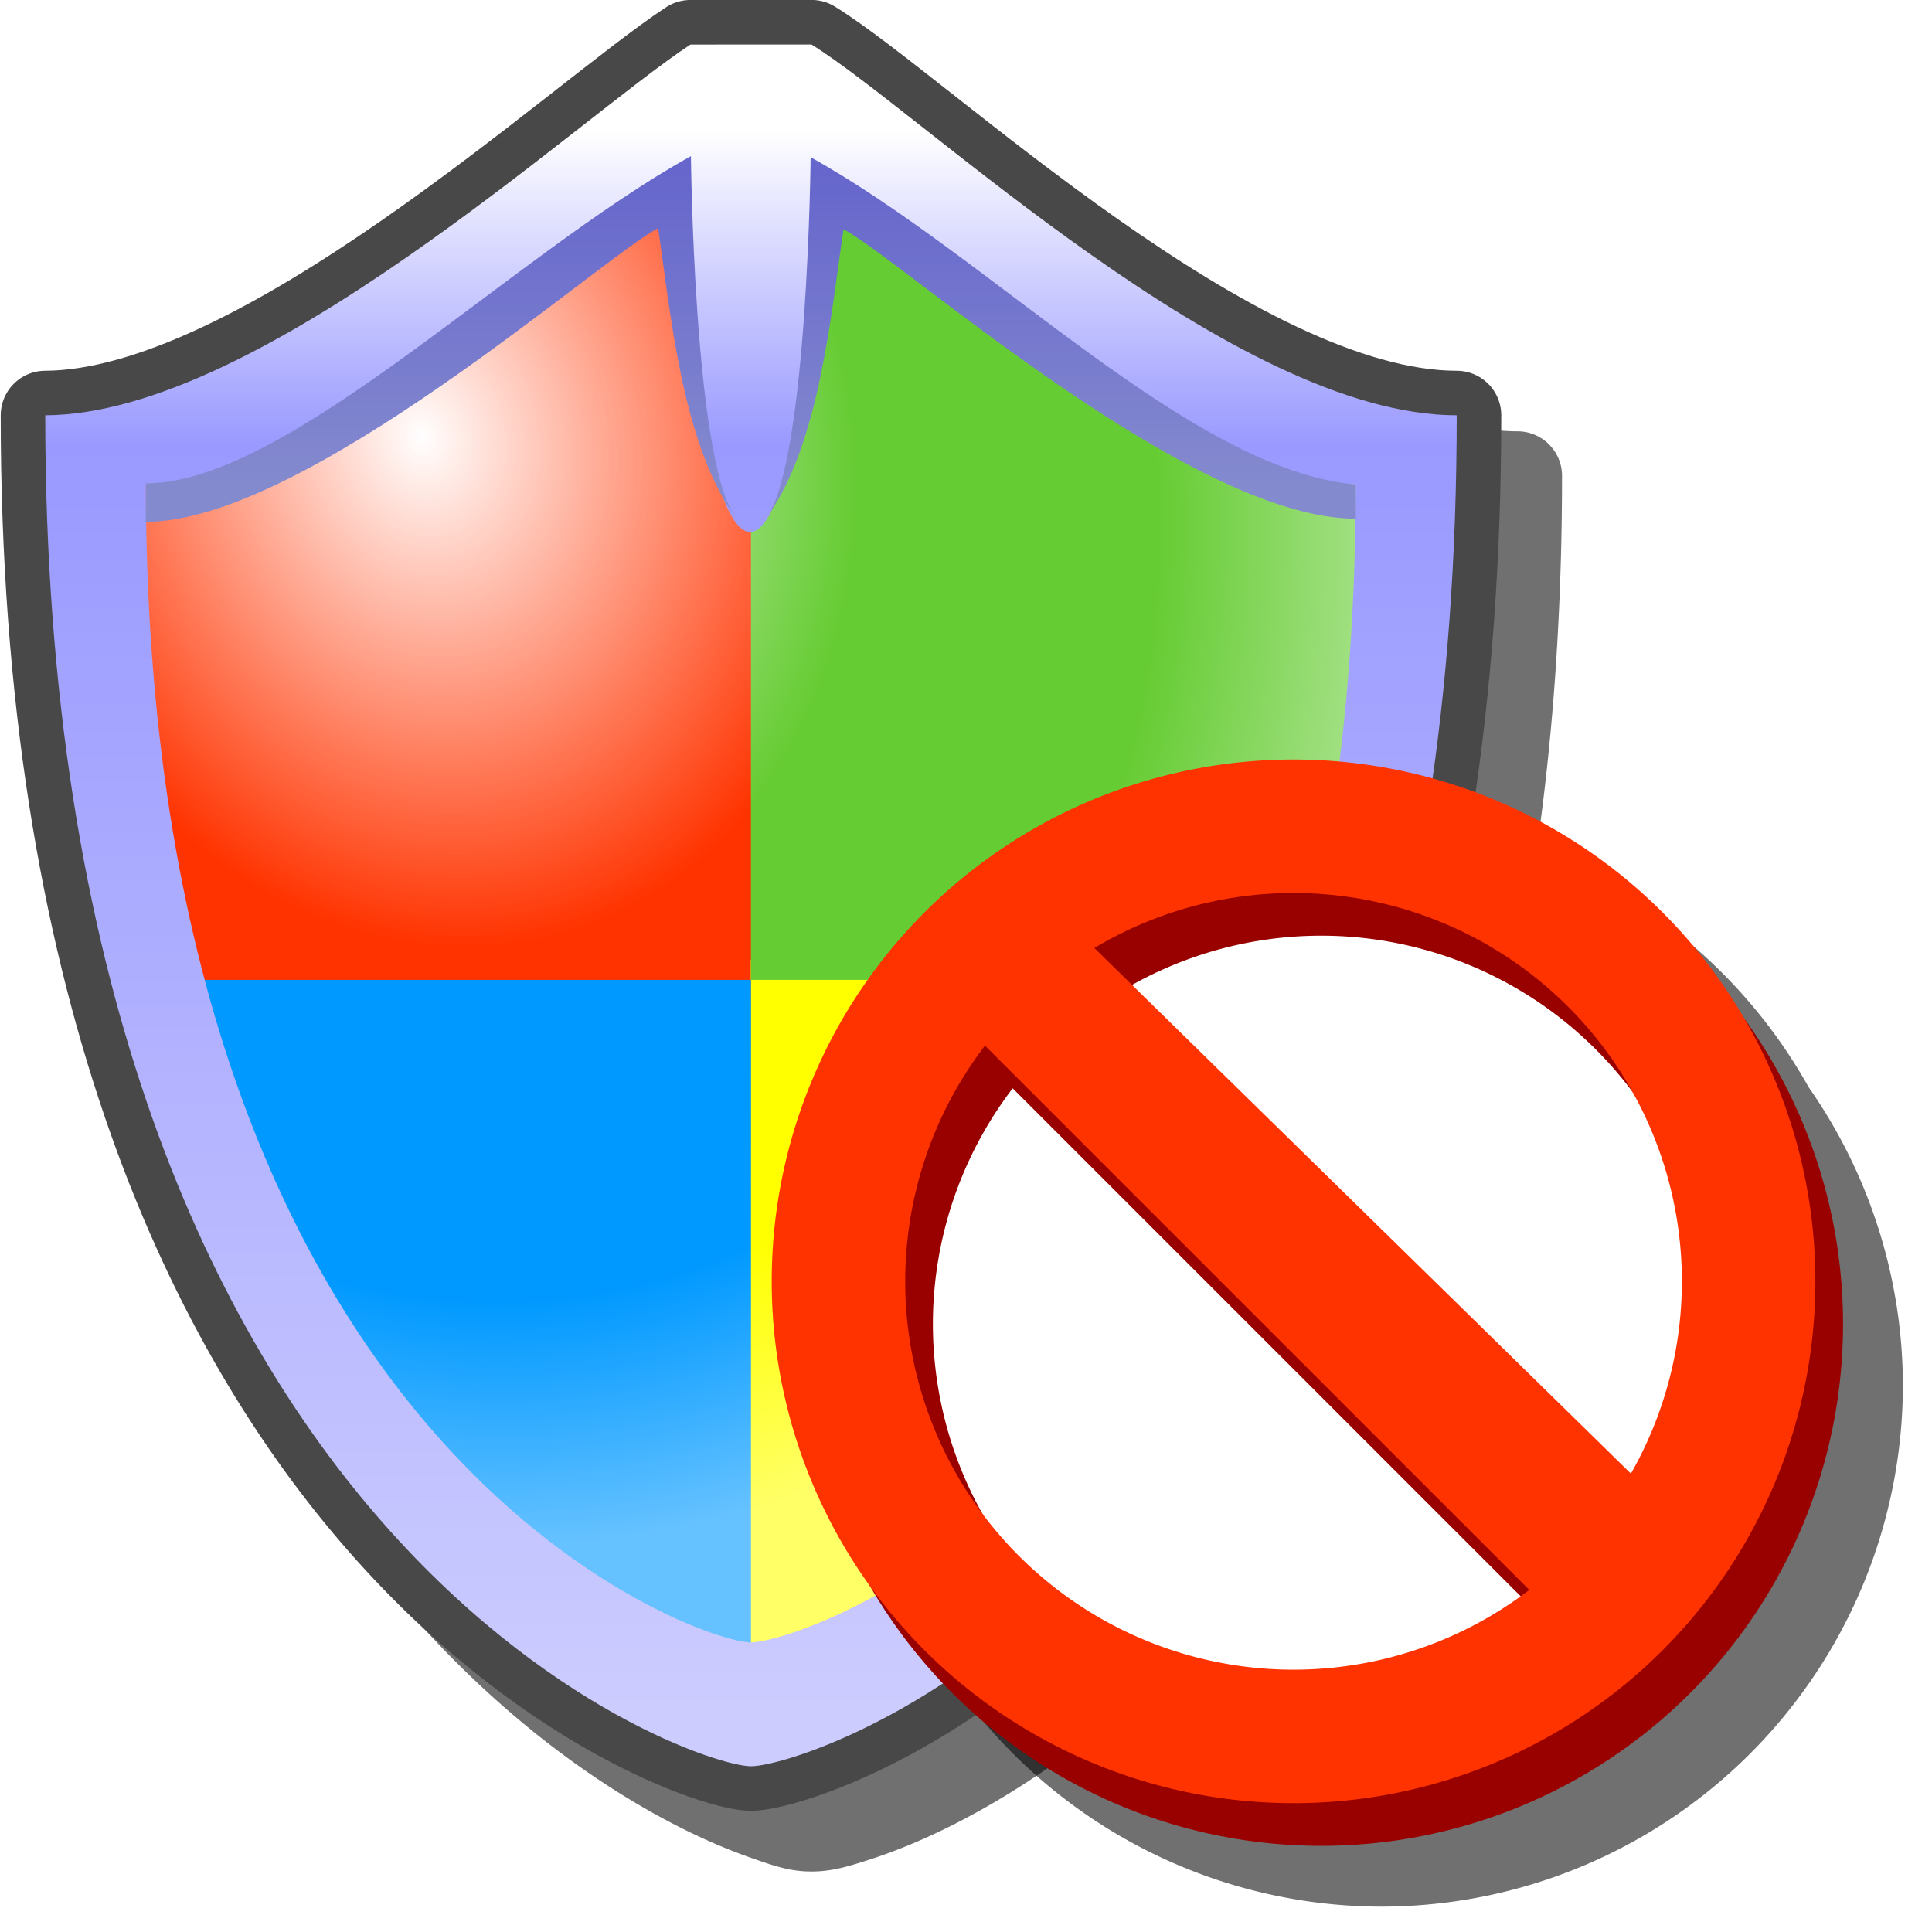 <?xml version="1.0" encoding="UTF-8" standalone="no"?>
<svg
   width="16"
   height="16"
   viewBox="0 0 16 16"
   version="1.1"
   id="svg8"
   inkscape:version="1.3.2 (1:1.3.2+202311252150+091e20ef0f)"
   sodipodi:docname="not-covered.svg"
   inkscape:export-filename="/media/klapeto/Αρχεία/WindowsXP Theme/Vectors/RASTER/security.png"
   inkscape:export-xdpi="96"
   inkscape:export-ydpi="96"
   xmlns:inkscape="http://www.inkscape.org/namespaces/inkscape"
   xmlns:sodipodi="http://sodipodi.sourceforge.net/DTD/sodipodi-0.dtd"
   xmlns:xlink="http://www.w3.org/1999/xlink"
   xmlns="http://www.w3.org/2000/svg"
   xmlns:svg="http://www.w3.org/2000/svg"
   xmlns:rdf="http://www.w3.org/1999/02/22-rdf-syntax-ns#"
   xmlns:cc="http://creativecommons.org/ns#"
   xmlns:dc="http://purl.org/dc/elements/1.1/">
  <defs
     id="defs2">
    <linearGradient
       inkscape:collect="always"
       id="linearGradient3">
      <stop
         style="stop-color:#848ace;stop-opacity:1"
         offset="0"
         id="stop2" />
      <stop
         style="stop-color:#6666cc;stop-opacity:1"
         offset="1"
         id="stop3" />
    </linearGradient>
    <linearGradient
       inkscape:collect="always"
       id="linearGradient43875">
      <stop
         style="stop-color:#ffffff;stop-opacity:0.998"
         offset="0"
         id="stop43871" />
      <stop
         style="stop-color:#ffffff;stop-opacity:0"
         offset="0.413"
         id="stop46208" />
      <stop
         style="stop-color:#ffffff;stop-opacity:0"
         offset="0.698"
         id="stop44412" />
      <stop
         style="stop-color:#ffffff;stop-opacity:0.4"
         offset="0.898"
         id="stop45374" />
      <stop
         style="stop-color:#ffffff;stop-opacity:0.4"
         offset="1"
         id="stop43873" />
    </linearGradient>
    <linearGradient
       inkscape:collect="always"
       id="linearGradient2056">
      <stop
         style="stop-color:#ffffff;stop-opacity:1"
         offset="0"
         id="stop2052" />
      <stop
         style="stop-color:#9999ff;stop-opacity:1"
         offset="0.2"
         id="stop2109" />
      <stop
         style="stop-color:#ccccff;stop-opacity:1"
         offset="1"
         id="stop2054" />
    </linearGradient>
    <linearGradient
       inkscape:collect="always"
       xlink:href="#linearGradient2056"
       id="linearGradient2058"
       x1="-62.211"
       y1="41.485"
       x2="-62.211"
       y2="80.712"
       gradientUnits="userSpaceOnUse"
       gradientTransform="matrix(1.018,0,0,1.018,99.667,-39.314)" />
    <radialGradient
       inkscape:collect="always"
       xlink:href="#linearGradient43875"
       id="radialGradient43879"
       cx="-27.432"
       cy="47.162"
       fx="-27.432"
       fy="47.162"
       r="15"
       gradientTransform="matrix(0.582,2.024,-1.675,0.481,123.219,43.494)"
       gradientUnits="userSpaceOnUse" />
    <linearGradient
       inkscape:collect="always"
       xlink:href="#linearGradient3"
       id="linearGradient15454"
       x1="-65.111"
       y1="46.476"
       x2="-65.111"
       y2="38.753"
       gradientUnits="userSpaceOnUse"
       gradientTransform="matrix(1.018,0,0,1.018,99.119,-35.474)" />
    <linearGradient
       inkscape:collect="always"
       xlink:href="#linearGradient3"
       id="linearGradient48845"
       gradientUnits="userSpaceOnUse"
       x1="-65.111"
       y1="46.476"
       x2="-65.111"
       y2="38.753"
       gradientTransform="matrix(-1.018,0,0,1.018,-25.991,-35.446)" />
    <filter
       inkscape:collect="always"
       style="color-interpolation-filters:sRGB"
       id="filter2"
       x="-0.148"
       y="-0.146"
       width="1.296"
       height="1.292">
      <feGaussianBlur
         inkscape:collect="always"
         stdDeviation="0.547"
         id="feGaussianBlur2" />
    </filter>
    <filter
       inkscape:collect="always"
       style="color-interpolation-filters:sRGB"
       id="filter11"
       x="-0.162"
       y="-0.134"
       width="1.324"
       height="1.269">
      <feGaussianBlur
         inkscape:collect="always"
         stdDeviation="0.84"
         id="feGaussianBlur11" />
    </filter>
  </defs>
  <sodipodi:namedview
     inkscape:snap-object-midpoints="false"
     inkscape:snap-bbox-midpoints="false"
     showguides="false"
     id="base"
     pagecolor="#ffffff"
     bordercolor="#666666"
     borderopacity="1.0"
     inkscape:pageopacity="0.0"
     inkscape:pageshadow="2"
     inkscape:zoom="64"
     inkscape:cx="2.0390625"
     inkscape:cy="6.3515625"
     inkscape:document-units="px"
     inkscape:current-layer="layer1"
     inkscape:document-rotation="0"
     showgrid="false"
     units="px"
     inkscape:window-width="3840"
     inkscape:window-height="2058"
     inkscape:window-x="3840"
     inkscape:window-y="0"
     inkscape:window-maximized="1"
     inkscape:snap-bbox="true"
     inkscape:bbox-nodes="true"
     fit-margin-top="0"
     fit-margin-left="0"
     fit-margin-right="0"
     fit-margin-bottom="0"
     inkscape:bbox-paths="false"
     inkscape:snap-global="true"
     inkscape:pagecheckerboard="0"
     inkscape:showpageshadow="2"
     inkscape:deskcolor="#d1d1d1">
    <inkscape:grid
       type="xygrid"
       id="grid1504"
       originx="0"
       originy="0"
       spacingy="1"
       spacingx="1"
       units="px"
       visible="false" />
    <inkscape:grid
       type="xygrid"
       id="grid1507"
       spacingx="0.5"
       spacingy="0.5"
       originx="0"
       originy="0"
       units="px"
       visible="false" />
  </sodipodi:namedview>
  <g
     inkscape:label="Layer 1"
     inkscape:groupmode="layer"
     id="layer1"
     transform="translate(-12.568)">
    <path
       id="path1"
       style="color:#000000;opacity:0.75;fill:#000000;fill-opacity:1;fill-rule:evenodd;stroke-linecap:round;stroke-linejoin:round;-inkscape-stroke:none;filter:url(#filter11)"
       d="m 18.789,0.5 a 0.369,0.369 0 0 0 -0.203,0.061 C 18.063,0.903 17.204,1.652 16.228,2.328 15.253,3.005 14.169,3.569 13.441,3.572 a 0.369,0.369 0 0 0 -0.367,0.369 c 0,4.747 1.365,7.643 2.824,9.342 0.73,0.849 1.479,1.398 2.086,1.736 0.303,0.169 0.572,0.285 0.787,0.361 0.215,0.076 0.342,0.119 0.518,0.119 0.165,0 0.296,-0.038 0.512,-0.109 0.215,-0.071 0.483,-0.181 0.787,-0.344 0.608,-0.325 1.359,-0.859 2.09,-1.699 1.462,-1.68 2.826,-4.577 2.826,-9.406 A 0.369,0.369 0 0 0 25.135,3.572 c -0.754,0 -1.837,-0.575 -2.809,-1.258 C 21.355,1.631 20.516,0.883 19.984,0.555 A 0.369,0.369 0 0 0 19.791,0.5 Z" />
    <g
       id="g3"
       transform="matrix(0.328,0,0,0.328,6.793,0.118)">
      <path
         id="path50814"
         style="fill:none;fill-opacity:1;fill-rule:evenodd;stroke:#484848;stroke-width:2.249;stroke-linecap:round;stroke-linejoin:round;stroke-miterlimit:4;stroke-dasharray:none;stroke-opacity:1;stop-color:#000000"
         d="M 35.04,0.764 C 32.202,2.624 24.206,10.104 18.749,10.126 c 0,28.51 16.291,34.11 17.819,34.11 1.527,0 17.819,-5.091 17.819,-34.11 -5.616,0 -13.512,-7.647 -16.291,-9.363 z" />
      <path
         id="rect20883"
         style="fill:#ff3300;fill-opacity:1;fill-rule:evenodd;stroke:none;stroke-width:15.273;stroke-linecap:round;stroke-linejoin:round;stop-color:#000000"
         d="m 35.255,3.508 c -1.749,1.312 -6.162,5.085 -14.47,8.146 0,4.924 0.612,9.783 1.527,13.237 H 37.077 V 3.508 Z"
         sodipodi:nodetypes="cccccc" />
      <path
         id="rect20883-5"
         style="fill:#ffff00;fill-opacity:1;fill-rule:evenodd;stroke:none;stroke-width:15.273;stroke-linecap:round;stroke-linejoin:round;stop-color:#000000"
         d="m 36.564,23.872 -0.016,18.364 c 1.052,0 11.686,-4.389 15.289,-18.364 z"
         sodipodi:nodetypes="cccc" />
      <path
         id="rect20883-3"
         style="fill:#66cc33;fill-opacity:1;fill-rule:evenodd;stroke:none;stroke-width:15.273;stroke-linecap:round;stroke-linejoin:round;stop-color:#000000"
         d="M 36.568,3.508 36.567,24.381 H 50.819 C 51.708,20.934 52.346,16.076 52.346,11.145 47.536,10.27 39.629,4.82 37.88,3.508 Z"
         sodipodi:nodetypes="cccccc" />
      <path
         id="rect20883-5-2"
         style="fill:#0099ff;fill-opacity:1;fill-rule:evenodd;stroke:none;stroke-width:15.273;stroke-linecap:round;stroke-linejoin:round;stop-color:#000000"
         d="M 22.313,24.381 C 25.947,38.1 35.52,41.691 36.568,41.691 L 36.567,24.381 Z"
         sodipodi:nodetypes="cccc" />
      <path
         style="mix-blend-mode:normal;fill:url(#radialGradient43879);fill-opacity:1;stroke:none;stroke-width:0.873px;stroke-linecap:butt;stroke-linejoin:miter;stroke-opacity:1"
         d="M 19.603,12.234 C 27.894,9.18 32.713,4.817 34.459,3.508 h 2.618 c 1.745,1.309 10.245,7.532 15.045,8.404 0,24.873 -14.886,30.526 -16.196,30.526 -1.309,0 -16.323,-5.767 -16.323,-30.204 z"
         id="path1054-7"
         sodipodi:nodetypes="cccczc" />
      <path
         id="path1054"
         style="fill:url(#linearGradient2058);fill-opacity:1;stroke:none;stroke-width:1.018px;stroke-linecap:butt;stroke-linejoin:miter;stroke-opacity:1"
         d="M 35.04,0.765 C 32.202,2.625 24.206,10.104 18.749,10.126 c 0,28.51 16.291,34.11 17.819,34.11 1.527,0 17.819,-5.091 17.819,-34.11 -5.616,0 -13.512,-7.646 -16.291,-9.362 z M 34.527,4.236 c 0,0 0.736,8.837 2.019,8.837 1.283,0 2.053,-8.837 2.053,-8.837 1.745,1.309 9.227,7.493 13.237,7.637 0,24.873 -13.964,29.236 -15.273,29.236 -1.309,0 -15.273,-4.799 -15.273,-29.236 3.711,0.093 11.491,-6.327 13.237,-7.637 z"
         sodipodi:nodetypes="ccscccczccscc" />
      <path
         style="fill:url(#linearGradient15454);stroke:none;stroke-width:1.018px;stroke-linecap:butt;stroke-linejoin:miter;stroke-opacity:1"
         d="m 21.286,12.816 c 4.044,0 11.456,-6.634 12.936,-7.415 0.305,2.014 0.589,5.385 1.92,7.245 C 35.124,11.118 35.052,3.582 35.052,3.582 30.47,6.127 24.87,11.844 21.291,11.844 Z"
         id="path878"
         sodipodi:nodetypes="cccccc" />
      <path
         style="fill:url(#linearGradient48845);fill-opacity:1;stroke:none;stroke-width:1.018px;stroke-linecap:butt;stroke-linejoin:miter;stroke-opacity:1"
         d="m 51.841,12.737 c -4.195,0 -11.456,-6.527 -12.936,-7.308 -0.305,2.014 -0.589,5.385 -1.92,7.245 1.018,-1.527 1.089,-9.064 1.089,-9.064 4.582,2.546 9.575,7.888 13.762,8.263 z"
         id="path878-2"
         sodipodi:nodetypes="cccccc" />
    </g>
    <path
       id="circle1"
       style="opacity:0.75;fill:#000000;fill-opacity:1;fill-rule:evenodd;stroke:none;stroke-width:2.35;stroke-linecap:round;stroke-linejoin:round;stroke-miterlimit:4;stroke-dasharray:none;filter:url(#filter2)"
       d="m 23.775,6.79 a 4.323,4.323 0 0 0 -4.322,4.322 4.323,4.323 0 0 0 0.818,2.516 4.323,4.323 0 0 0 3.734,2.162 4.323,4.323 0 0 0 4.322,-4.322 4.323,4.323 0 0 0 -0.781,-2.465 4.323,4.323 0 0 0 -3.771,-2.213 z" />
    <g
       transform="matrix(0.201,0,0,0.201,36.915,6.089)"
       id="g940">
      <circle
         style="opacity:1;fill:#ffffff;fill-opacity:1;fill-rule:evenodd;stroke:none;stroke-width:11.685;stroke-linecap:round;stroke-linejoin:round;stroke-miterlimit:4;stroke-dasharray:none"
         id="path919"
         cx="-67.31"
         cy="22.757"
         r="18.249" />
      <path
         d="m -66.692,2.759 a 21.5,21.5 0 0 0 -21.5,21.5 21.5,21.5 0 0 0 21.5,21.5 21.5,21.5 0 0 0 21.5,-21.5 21.5,21.5 0 0 0 -21.5,-21.5 z m 0,5.5 a 16,16 0 0 1 16,16 16,16 0 0 1 -2.1,7.922 L -74.899,10.525 a 16,16 0 0 1 8.207,-2.266 z M -79.405,14.546 -56.979,36.972 a 16,16 0 0 1 -9.713,3.287 16,16 0 0 1 -16,-16 16,16 0 0 1 3.287,-9.713 z"
         style="opacity:1;fill:#990000;fill-opacity:1;fill-rule:evenodd;stroke:none;stroke-width:11.685;stroke-linecap:round;stroke-linejoin:round;stroke-miterlimit:4;stroke-dasharray:none"
         id="path917" />
      <path
         id="path889"
         style="opacity:1;fill:#ff3300;fill-opacity:1;fill-rule:evenodd;stroke:none;stroke-width:11.685;stroke-linecap:round;stroke-linejoin:round;stroke-miterlimit:4;stroke-dasharray:none"
         d="m -67.833,1 a 21.5,21.5 0 0 0 -21.5,21.5 21.5,21.5 0 0 0 21.5,21.5 21.5,21.5 0 0 0 21.5,-21.5 21.5,21.5 0 0 0 -21.5,-21.5 z m 0,5.5 a 16,16 0 0 1 16,16 16,16 0 0 1 -2.1,7.922 L -76.04,8.766 A 16,16 0 0 1 -67.833,6.5 Z m -12.713,6.287 22.426,22.426 A 16,16 0 0 1 -67.833,38.5 a 16,16 0 0 1 -16,-16 16,16 0 0 1 3.287,-9.713 z" />
    </g>
  </g>
</svg>
